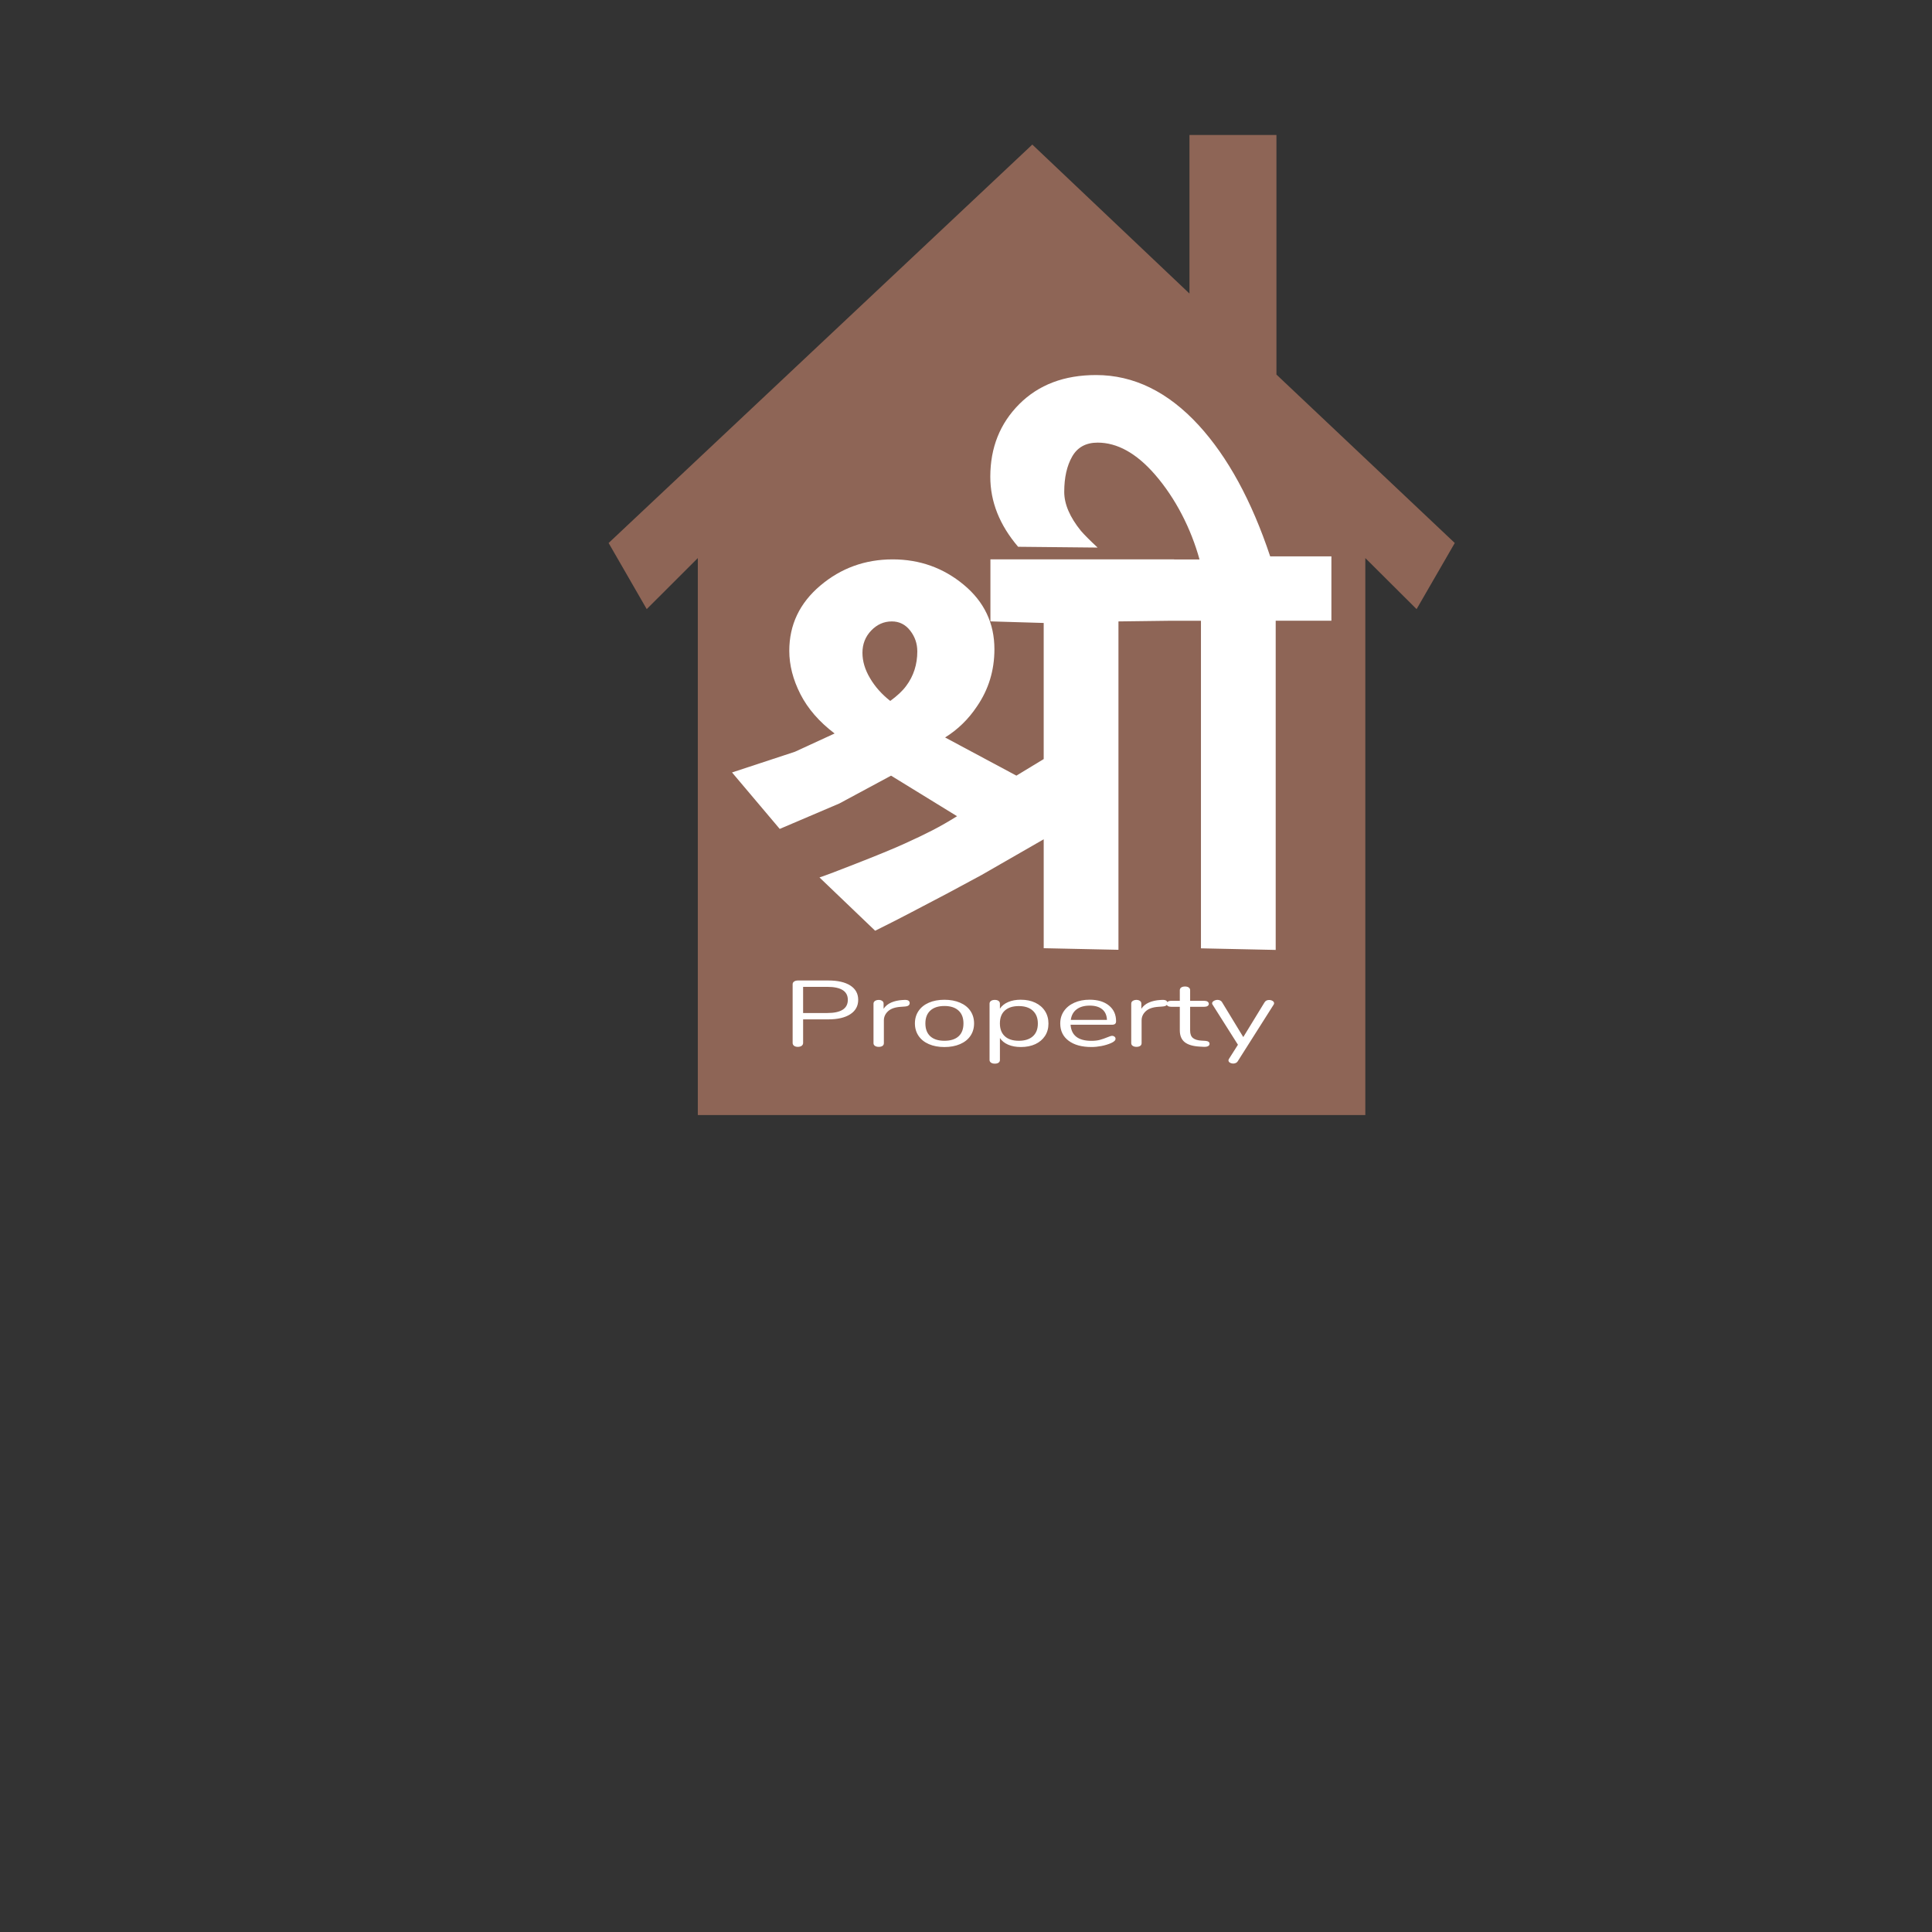 <svg xmlns="http://www.w3.org/2000/svg" xmlns:xlink="http://www.w3.org/1999/xlink" width="90mm" height="90mm" viewBox="0 0 90 90" xml:space="preserve" style="shape-rendering:geometricPrecision;text-rendering:geometricPrecision;image-rendering:optimizeQuality;fill-rule:evenodd;clip-rule:evenodd"><rect x="0" y="0" width="90" height="90" fill="#333333" stroke="none"/><defs><style type="text/css">.fil0{fill:#8e6556}.fil1{fill:#fff;fill-rule:nonzero}</style></defs><g id="Layer_x0020_1"><g id="_58556496"><polygon id="_58555824" points="32.507 25.997 32.507 51.944 63.602 51.944 63.602 25.997 65.99 28.375 67.769 25.295 59.461 17.448 59.461 6.287 55.41 6.287 55.41 13.675 48.089 6.735 28.352 25.295 30.127 28.375" class="fil0"/><path id="_58846472" d="M62.02 28.916l-2.593 0 0 15.335 -3.482 -0.074 0 -15.26 -3.222 0 0 -2.852 3.155 -0.004c-0.395,-1.432 -1.115,-2.851 -2.08,-3.96 -0.862,-0.99 -1.753,-1.482 -2.667,-1.482 -0.543,0 -0.938,0.216 -1.185,0.648 -0.247,0.432 -0.37,0.982 -0.37,1.648 0,0.568 0.259,1.173 0.778,1.815 0.173,0.198 0.432,0.457 0.778,0.778l-3.704 -0.037c-0.864,-1.012 -1.296,-2.099 -1.296,-3.259 0,-1.358 0.451,-2.488 1.352,-3.389 0.901,-0.901 2.093,-1.352 3.574,-1.352 1.753,0 3.346,0.778 4.778,2.334 1.358,1.482 2.469,3.519 3.334,6.112l2.852 0 0 3zm-19.289 1.421c0,-0.358 -0.111,-0.679 -0.333,-0.963 -0.222,-0.284 -0.506,-0.426 -0.852,-0.426 -0.37,0 -0.691,0.142 -0.963,0.426 -0.272,0.284 -0.407,0.63 -0.407,1.037 0,0.389 0.117,0.784 0.352,1.179 0.235,0.401 0.549,0.753 0.944,1.062 0.321,-0.235 0.568,-0.463 0.741,-0.698 0.346,-0.463 0.519,-1 0.519,-1.617zm11.883 -1.421l-2.512 0.032 0 15.297 -3.482 -0.074 0 -5.074 -2.901 1.667c-0.994,0.543 -2.087,1.124 -3.278,1.741 -0.42,0.222 -0.975,0.506 -1.673,0.852l-2.593 -2.482c0.296,-0.099 0.852,-0.309 1.667,-0.63 1.012,-0.395 1.778,-0.71 2.296,-0.945 0.518,-0.234 0.957,-0.445 1.315,-0.63 0.358,-0.185 0.735,-0.401 1.13,-0.648l-3.074 -1.889 -2.408 1.296 -2.778 1.185 -2.222 -2.63 2.926 -0.963 1.852 -0.852c-0.716,-0.543 -1.247,-1.155 -1.593,-1.833 -0.346,-0.679 -0.518,-1.352 -0.518,-2.019 0,-1.21 0.481,-2.223 1.444,-3.037 0.963,-0.815 2.087,-1.222 3.371,-1.222 1.259,0 2.365,0.395 3.315,1.185 0.951,0.79 1.426,1.79 1.426,3 0,0.988 -0.272,1.877 -0.815,2.667 -0.395,0.593 -0.889,1.074 -1.482,1.444l3.321 1.778 1.272 -0.772 0 -6.34 -2.482 -0.074 0 -2.889 8.556 0 -0.081 2.857z" class="fil1"/><path id="_58556544" d="M37.168 48.767c-0.075,0 -0.135,-0.017 -0.178,-0.05 -0.044,-0.033 -0.066,-0.078 -0.066,-0.133l0 -2.735c0,-0.052 0.023,-0.094 0.069,-0.126 0.045,-0.032 0.106,-0.048 0.181,-0.048l1.411 0c0.441,0 0.783,0.078 1.027,0.235 0.244,0.157 0.366,0.379 0.366,0.666 0,0.287 -0.123,0.511 -0.369,0.671 -0.246,0.16 -0.587,0.239 -1.024,0.239l-1.173 0 0 1.097c0,0.055 -0.022,0.099 -0.066,0.133 -0.044,0.033 -0.103,0.05 -0.179,0.05zm1.369 -1.577c0.639,0 0.958,-0.205 0.958,-0.614 0,-0.404 -0.32,-0.605 -0.958,-0.605l-1.125 0 0 1.219 1.125 0zm3.589 -0.61c0.167,-0.009 0.25,0.041 0.25,0.148 0,0.046 -0.018,0.084 -0.054,0.111 -0.036,0.028 -0.097,0.044 -0.184,0.05l-0.179 0.013c-0.266,0.017 -0.463,0.086 -0.592,0.207 -0.129,0.12 -0.193,0.262 -0.193,0.425l0 1.058c0,0.058 -0.022,0.102 -0.065,0.131 -0.044,0.029 -0.101,0.044 -0.173,0.044 -0.071,0 -0.13,-0.015 -0.176,-0.046 -0.046,-0.03 -0.069,-0.073 -0.069,-0.128l0 -1.838c0,-0.055 0.024,-0.098 0.071,-0.129 0.048,-0.03 0.105,-0.046 0.173,-0.046 0.064,0 0.117,0.015 0.161,0.046 0.044,0.03 0.065,0.072 0.065,0.124l0 0.244c0.083,-0.128 0.201,-0.225 0.354,-0.292 0.153,-0.067 0.328,-0.106 0.527,-0.118l0.083 -0.004zm1.869 2.195c-0.274,0 -0.515,-0.045 -0.723,-0.135 -0.208,-0.09 -0.369,-0.218 -0.482,-0.385 -0.113,-0.167 -0.17,-0.361 -0.17,-0.581 0,-0.221 0.057,-0.414 0.17,-0.581 0.113,-0.167 0.274,-0.295 0.482,-0.385 0.208,-0.09 0.449,-0.135 0.723,-0.135 0.274,0 0.516,0.045 0.726,0.135 0.21,0.09 0.372,0.218 0.485,0.385 0.113,0.167 0.17,0.361 0.17,0.581 0,0.221 -0.057,0.414 -0.17,0.581 -0.113,0.167 -0.275,0.295 -0.485,0.385 -0.21,0.09 -0.452,0.135 -0.726,0.135zm0 -0.292c0.286,0 0.505,-0.069 0.658,-0.207 0.153,-0.138 0.229,-0.339 0.229,-0.603 0,-0.258 -0.077,-0.458 -0.232,-0.599 -0.155,-0.141 -0.373,-0.211 -0.655,-0.211 -0.282,0 -0.5,0.07 -0.655,0.211 -0.155,0.141 -0.232,0.34 -0.232,0.599 0,0.261 0.076,0.462 0.229,0.601 0.153,0.139 0.372,0.209 0.658,0.209zm3.56 -1.912c0.254,0 0.478,0.046 0.673,0.139 0.194,0.093 0.345,0.223 0.452,0.39 0.107,0.167 0.161,0.361 0.161,0.581 0,0.221 -0.054,0.413 -0.161,0.577 -0.107,0.164 -0.257,0.291 -0.449,0.381 -0.193,0.09 -0.418,0.135 -0.675,0.135 -0.226,0 -0.424,-0.036 -0.592,-0.109 -0.169,-0.073 -0.297,-0.176 -0.384,-0.309l0 1.023c0,0.052 -0.021,0.094 -0.063,0.124 -0.042,0.03 -0.1,0.046 -0.175,0.046 -0.075,0 -0.135,-0.016 -0.179,-0.048 -0.044,-0.032 -0.066,-0.073 -0.066,-0.122l0 -2.626c0,-0.052 0.022,-0.094 0.066,-0.126 0.044,-0.032 0.103,-0.048 0.179,-0.048 0.075,0 0.134,0.016 0.175,0.048 0.042,0.032 0.063,0.074 0.063,0.126l0 0.235c0.087,-0.134 0.215,-0.237 0.384,-0.309 0.169,-0.073 0.366,-0.109 0.592,-0.109zm-0.095 1.912c0.282,0 0.5,-0.07 0.655,-0.209 0.155,-0.139 0.232,-0.337 0.232,-0.592 0,-0.256 -0.077,-0.455 -0.232,-0.599 -0.155,-0.144 -0.373,-0.216 -0.655,-0.216 -0.282,0 -0.499,0.07 -0.652,0.209 -0.153,0.139 -0.229,0.338 -0.229,0.597 0,0.258 0.076,0.458 0.229,0.599 0.153,0.141 0.37,0.211 0.652,0.211zm4.345 -0.231c0.044,0 0.081,0.013 0.113,0.039 0.032,0.026 0.048,0.059 0.048,0.1 0,0.072 -0.07,0.139 -0.208,0.2 -0.143,0.061 -0.294,0.107 -0.452,0.137 -0.159,0.03 -0.314,0.046 -0.464,0.046 -0.448,0 -0.802,-0.097 -1.062,-0.292 -0.26,-0.195 -0.39,-0.463 -0.39,-0.806 0,-0.218 0.058,-0.41 0.173,-0.577 0.115,-0.167 0.277,-0.297 0.485,-0.39 0.208,-0.093 0.445,-0.139 0.711,-0.139 0.377,0 0.677,0.09 0.899,0.27 0.222,0.18 0.333,0.424 0.333,0.732 0,0.058 -0.016,0.1 -0.048,0.126 -0.032,0.026 -0.083,0.039 -0.155,0.039l-1.917 0c0.036,0.499 0.359,0.749 0.97,0.749 0.155,0 0.288,-0.015 0.399,-0.046 0.111,-0.03 0.23,-0.072 0.357,-0.124 0.103,-0.043 0.173,-0.065 0.208,-0.065zm-1.042 -1.407c-0.254,0 -0.457,0.058 -0.61,0.174 -0.153,0.116 -0.243,0.28 -0.271,0.492l1.684 0c-0.008,-0.215 -0.081,-0.38 -0.22,-0.494 -0.139,-0.115 -0.333,-0.172 -0.583,-0.172zm3.369 -0.266c0.167,-0.009 0.25,0.041 0.25,0.148 0,0.046 -0.018,0.084 -0.054,0.111 -0.036,0.028 -0.097,0.044 -0.184,0.05l-0.179 0.013c-0.266,0.017 -0.463,0.086 -0.592,0.207 -0.129,0.12 -0.193,0.262 -0.193,0.425l0 1.058c0,0.058 -0.022,0.102 -0.065,0.131 -0.044,0.029 -0.101,0.044 -0.173,0.044 -0.071,0 -0.13,-0.015 -0.176,-0.046 -0.046,-0.03 -0.069,-0.073 -0.069,-0.128l0 -1.838c0,-0.055 0.024,-0.098 0.071,-0.129 0.048,-0.03 0.105,-0.046 0.173,-0.046 0.064,0 0.117,0.015 0.161,0.046 0.044,0.03 0.066,0.072 0.066,0.124l0 0.244c0.083,-0.128 0.201,-0.225 0.354,-0.292 0.153,-0.067 0.328,-0.106 0.527,-0.118l0.083 -0.004zm2.006 1.907c0.139,0.009 0.208,0.055 0.208,0.139 0,0.049 -0.025,0.086 -0.074,0.111 -0.05,0.025 -0.124,0.034 -0.223,0.028l-0.161 -0.009c-0.318,-0.018 -0.552,-0.087 -0.702,-0.209 -0.151,-0.122 -0.226,-0.306 -0.226,-0.553l0 -1.093 -0.399 0c-0.067,0 -0.12,-0.012 -0.158,-0.037 -0.038,-0.025 -0.057,-0.057 -0.057,-0.098 0,-0.044 0.019,-0.078 0.057,-0.104 0.038,-0.026 0.09,-0.039 0.158,-0.039l0.399 0 0 -0.492c0,-0.055 0.022,-0.098 0.065,-0.129 0.044,-0.03 0.103,-0.046 0.179,-0.046 0.071,0 0.129,0.015 0.172,0.046 0.044,0.03 0.065,0.073 0.065,0.129l0 0.492 0.661 0c0.064,0 0.114,0.013 0.152,0.039 0.038,0.026 0.057,0.061 0.057,0.104 0,0.041 -0.019,0.073 -0.057,0.098 -0.038,0.025 -0.088,0.037 -0.152,0.037l-0.661 0 0 1.111c0,0.16 0.045,0.275 0.134,0.346 0.089,0.071 0.223,0.111 0.402,0.12l0.161 0.009zm2.774 -1.799c0.044,-0.07 0.113,-0.104 0.208,-0.104 0.06,0 0.113,0.015 0.161,0.043 0.048,0.029 0.071,0.065 0.071,0.109 0,0.026 -0.008,0.049 -0.024,0.07l-1.673 2.639c-0.02,0.032 -0.049,0.057 -0.086,0.074 -0.038,0.017 -0.076,0.026 -0.116,0.026 -0.059,0 -0.112,-0.014 -0.158,-0.041 -0.046,-0.028 -0.068,-0.063 -0.068,-0.107 0,-0.023 0.008,-0.046 0.024,-0.07l0.417 -0.658 -1.179 -1.864c-0.016,-0.02 -0.024,-0.042 -0.024,-0.065 0,-0.043 0.027,-0.081 0.08,-0.113 0.054,-0.032 0.112,-0.048 0.176,-0.048 0.04,0 0.078,0.009 0.116,0.026 0.038,0.018 0.066,0.042 0.086,0.074l0.994 1.633 0.994 -1.624z" class="fil1"/></g></g></svg>